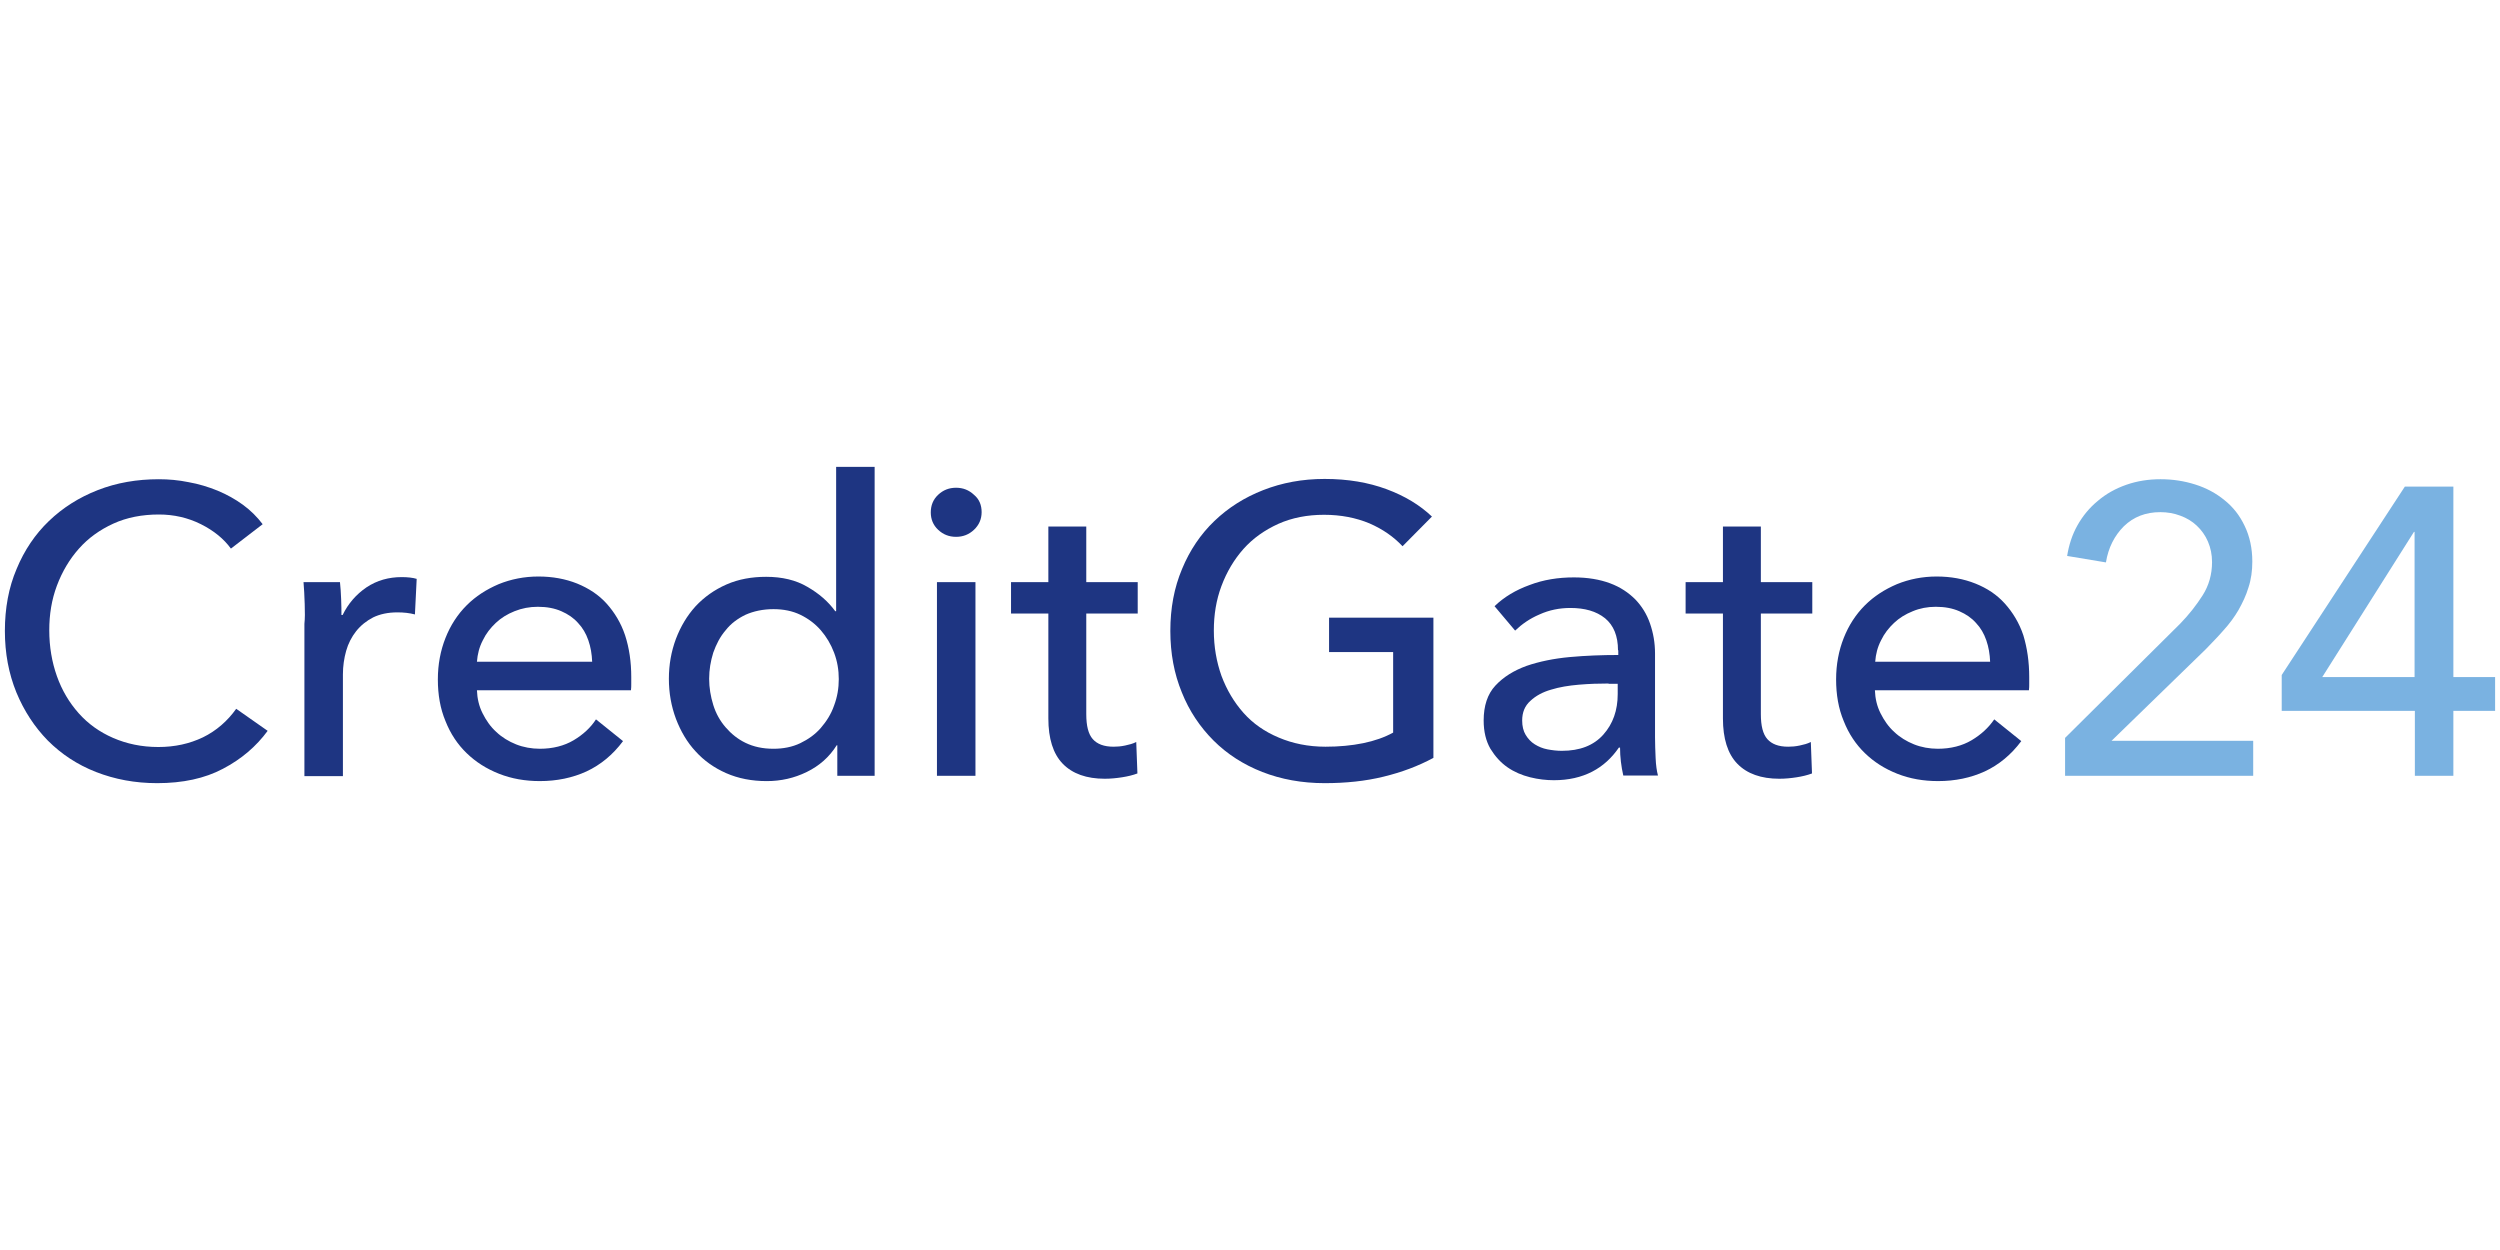 <?xml version="1.0" encoding="UTF-8" standalone="no"?><!DOCTYPE svg PUBLIC "-//W3C//DTD SVG 1.1//EN" "http://www.w3.org/Graphics/SVG/1.1/DTD/svg11.dtd"><svg width="100%" height="100%" viewBox="0 0 1024 512" version="1.1" xmlns="http://www.w3.org/2000/svg" xmlns:xlink="http://www.w3.org/1999/xlink" xml:space="preserve" style="fill-rule:evenodd;clip-rule:evenodd;stroke-linejoin:round;stroke-miterlimit:2;"><title>CreditGate24</title><desc>CreditGate24 brings borrowers and private/institutional investors together on its highly automated direct-lending platform. It operates in the area of consumer/private loans, loans for SMEs/self-employed individuals and real-estate financing.</desc>    <g transform="matrix(0.254,0,0,0.254,2,191.488)">        <g transform="matrix(4.74,0,0,4.74,0,3.74)">            <path d="M89.4,88.8c-3.9,5.3 -8.9,9.6 -15.2,12.9c-6.2,3.3 -13.7,4.9 -22.4,4.9c-7.5,0 -14.4,-1.3 -20.8,-3.8c-6.4,-2.5 -11.8,-6.1 -16.4,-10.7c-4.5,-4.6 -8.1,-10.1 -10.7,-16.4c-2.6,-6.4 -3.9,-13.3 -3.9,-20.9c0,-7.7 1.3,-14.8 4,-21.1c2.6,-6.3 6.3,-11.8 11,-16.3c4.7,-4.5 10.2,-8 16.6,-10.5c6.4,-2.5 13.3,-3.7 20.8,-3.7c3.3,0 6.7,0.3 10.1,1c3.4,0.6 6.7,1.6 9.9,2.9c3.1,1.3 6,2.9 8.6,4.8c2.6,1.9 4.8,4.1 6.7,6.6l-10.8,8.3c-2.4,-3.3 -5.8,-6.1 -10.2,-8.3c-4.4,-2.2 -9.2,-3.3 -14.3,-3.3c-5.7,0 -10.9,1 -15.5,3.1c-4.6,2.1 -8.5,4.9 -11.7,8.5c-3.2,3.6 -5.7,7.8 -7.5,12.6c-1.8,4.8 -2.6,9.8 -2.6,15.2c0,5.6 0.9,10.8 2.6,15.6c1.7,4.8 4.2,9 7.4,12.6c3.2,3.6 7.1,6.4 11.7,8.4c4.6,2 9.7,3.1 15.4,3.1c5.6,0 10.6,-1.1 15.2,-3.3c4.5,-2.2 8.3,-5.5 11.3,-9.7l10.7,7.5Z" style="fill:rgb(30,53,130);fill-rule:nonzero;"/>        </g>        <g transform="matrix(4.74,0,0,4.74,0,3.74)">            <path d="M102,45.6c-0.1,-2.8 -0.2,-5.2 -0.4,-7.4l12.4,0c0.2,1.7 0.3,3.6 0.4,5.8c0.1,2.2 0.1,4 0.1,5.4l0.4,0c1.9,-3.9 4.6,-7 8.1,-9.4c3.6,-2.4 7.6,-3.5 12,-3.5c2,0 3.8,0.2 5.1,0.6l-0.6,12.1c-1.9,-0.5 -3.8,-0.7 -6,-0.7c-3.2,0 -5.9,0.6 -8.2,1.7c-2.3,1.2 -4.2,2.7 -5.8,4.7c-1.5,1.9 -2.7,4.2 -3.4,6.7c-0.7,2.5 -1.1,5.2 -1.1,8l0,34.6l-13.1,0l0,-51.8c0.2,-1.8 0.2,-4 0.1,-6.8Z" style="fill:rgb(30,53,130);fill-rule:nonzero;"/>        </g>        <g transform="matrix(4.74,0,0,4.74,0,3.74)">            <path d="M213.1,70.6l0,2.2c0,0.7 0,1.5 -0.1,2.2l-52.4,0c0.1,2.8 0.7,5.4 1.9,7.8c1.2,2.4 2.7,4.6 4.7,6.4c1.9,1.8 4.2,3.2 6.7,4.2c2.5,1 5.3,1.5 8.1,1.5c4.4,0 8.3,-1 11.5,-2.9c3.2,-1.9 5.8,-4.3 7.6,-7.1l9.2,7.4c-3.5,4.7 -7.7,8.1 -12.4,10.3c-4.8,2.2 -10.1,3.3 -15.9,3.3c-5,0 -9.6,-0.8 -13.9,-2.5c-4.3,-1.7 -7.9,-4 -11,-7c-3.1,-3 -5.5,-6.6 -7.2,-10.9c-1.8,-4.3 -2.6,-9 -2.6,-14.2c0,-5.1 0.9,-9.8 2.6,-14.1c1.7,-4.3 4.1,-8 7.2,-11.1c3.1,-3.1 6.7,-5.4 10.9,-7.2c4.2,-1.7 8.7,-2.6 13.5,-2.6c4.8,0 9.2,0.8 13.2,2.4c3.9,1.6 7.3,3.8 10,6.8c2.7,3 4.9,6.6 6.3,10.8c1.4,4.3 2.1,9 2.1,14.3Zm-13.3,-5.3c-0.1,-2.6 -0.5,-5 -1.3,-7.3c-0.8,-2.3 -1.9,-4.2 -3.5,-5.9c-1.5,-1.7 -3.4,-3 -5.7,-4c-2.3,-1 -4.9,-1.5 -8,-1.5c-2.8,0 -5.4,0.5 -7.9,1.5c-2.5,1 -4.6,2.3 -6.4,4c-1.8,1.7 -3.3,3.6 -4.4,5.9c-1.2,2.3 -1.8,4.7 -2,7.3l39.2,0Z" style="fill:rgb(30,53,130);fill-rule:nonzero;"/>        </g>        <g transform="matrix(4.74,0,0,4.74,0,3.74)">            <path d="M283,93.7c-2.5,4 -5.9,7 -10.2,9.1c-4.3,2.1 -8.8,3.1 -13.6,3.1c-5.1,0 -9.7,-0.9 -13.8,-2.7c-4.1,-1.8 -7.6,-4.3 -10.4,-7.4c-2.9,-3.1 -5.1,-6.9 -6.7,-11.1c-1.6,-4.3 -2.4,-8.8 -2.4,-13.6c0,-4.8 0.8,-9.3 2.4,-13.6c1.6,-4.2 3.8,-7.9 6.7,-11.1c2.9,-3.1 6.4,-5.6 10.5,-7.4c4.1,-1.8 8.6,-2.6 13.5,-2.6c5.4,0 10.1,1.1 14,3.4c4,2.3 7.1,5 9.5,8.3l0.3,0l0,-49.1l13.1,0l0,105.1l-12.7,0l0,-10.4l-0.2,0Zm-43.4,-22.6c0,3 0.5,6 1.4,8.9c0.9,2.9 2.3,5.4 4.2,7.6c1.9,2.2 4.1,4 6.8,5.3c2.7,1.3 5.8,2 9.5,2c3.3,0 6.4,-0.6 9.1,-1.9c2.7,-1.3 5.1,-3 7,-5.2c1.9,-2.2 3.5,-4.7 4.5,-7.6c1.1,-2.9 1.6,-5.9 1.6,-9c0,-3.1 -0.5,-6.1 -1.6,-9c-1.1,-2.9 -2.6,-5.4 -4.5,-7.6c-1.9,-2.2 -4.3,-4 -7,-5.3c-2.7,-1.3 -5.8,-1.9 -9.1,-1.9c-3.6,0 -6.8,0.7 -9.5,1.9c-2.7,1.3 -5,3 -6.8,5.3c-1.9,2.2 -3.2,4.8 -4.2,7.6c-0.9,2.9 -1.4,5.8 -1.4,8.9Z" style="fill:rgb(30,53,130);fill-rule:nonzero;"/>        </g>        <g transform="matrix(4.74,0,0,4.74,0,3.74)">            <path d="M332.3,14.4c0,2.4 -0.9,4.4 -2.6,6c-1.7,1.6 -3.7,2.4 -6.1,2.4c-2.4,0 -4.4,-0.8 -6.1,-2.4c-1.7,-1.6 -2.5,-3.6 -2.5,-5.9c0,-2.4 0.8,-4.4 2.5,-6c1.7,-1.6 3.7,-2.4 6.1,-2.4c2.4,0 4.4,0.8 6.1,2.4c1.8,1.5 2.6,3.5 2.6,5.9Zm-2.1,89.7l-13.1,0l0,-65.9l13.1,0l0,65.9Z" style="fill:rgb(30,53,130);fill-rule:nonzero;"/>        </g>        <g transform="matrix(4.74,0,0,4.74,0,3.74)">            <path d="M385.4,48.9l-17.5,0l0,34.2c0,4 0.7,6.8 2.2,8.5c1.5,1.7 3.8,2.6 7.1,2.6c1.2,0 2.5,-0.1 3.9,-0.4c1.4,-0.3 2.6,-0.6 3.8,-1.2l0.4,10.7c-1.6,0.6 -3.3,1 -5.2,1.3c-1.9,0.3 -3.9,0.5 -5.9,0.5c-6.2,0 -11,-1.7 -14.3,-5.1c-3.3,-3.4 -4.9,-8.6 -4.9,-15.4l0,-35.7l-12.7,0l0,-10.7l12.7,0l0,-18.9l12.9,0l0,18.9l17.5,0l0,10.7Z" style="fill:rgb(30,53,130);fill-rule:nonzero;"/>        </g>        <g transform="matrix(4.74,0,0,4.74,0,3.74)">            <path d="M475.5,26c-3,-3.2 -6.7,-5.8 -11.3,-7.8c-4.6,-1.9 -9.7,-2.9 -15.4,-2.9c-5.7,0 -10.9,1 -15.6,3.1c-4.6,2.1 -8.6,4.9 -11.8,8.5c-3.2,3.6 -5.7,7.8 -7.5,12.6c-1.8,4.8 -2.6,9.8 -2.6,15.2c0,5.5 0.9,10.6 2.6,15.4c1.8,4.8 4.3,9 7.5,12.6c3.2,3.6 7.2,6.4 12,8.4c4.7,2 10,3.1 15.9,3.1c4.6,0 8.9,-0.4 12.8,-1.2c3.9,-0.8 7.3,-2 10.2,-3.6l0,-27.4l-21.8,0l0,-11.7l35.5,0l0,47.7c-5.2,2.8 -10.8,4.9 -17,6.4c-6.1,1.5 -12.8,2.2 -20,2.2c-7.7,0 -14.8,-1.3 -21.2,-3.8c-6.4,-2.5 -12,-6.1 -16.6,-10.7c-4.6,-4.6 -8.3,-10.1 -10.8,-16.4c-2.6,-6.3 -3.9,-13.3 -3.9,-20.9c0,-7.7 1.3,-14.7 4,-21.1c2.6,-6.3 6.3,-11.8 11,-16.3c4.7,-4.5 10.2,-8 16.6,-10.5c6.4,-2.5 13.3,-3.8 20.9,-3.8c7.9,0 14.9,1.2 21.1,3.5c6.2,2.3 11.3,5.4 15.4,9.3l-10,10.1Z" style="fill:rgb(30,53,130);fill-rule:nonzero;"/>        </g>        <g transform="matrix(4.74,0,0,4.74,0,3.74)">            <path d="M548.8,61.4c0,-4.9 -1.5,-8.5 -4.4,-10.9c-3,-2.4 -6.9,-3.5 -11.8,-3.5c-3.7,0 -7.2,0.7 -10.5,2.2c-3.3,1.4 -6,3.3 -8.3,5.5l-7,-8.3c3.2,-3.1 7.2,-5.5 11.9,-7.2c4.7,-1.8 9.7,-2.6 15.1,-2.6c4.7,0 8.8,0.7 12.3,2c3.5,1.3 6.3,3.2 8.6,5.5c2.2,2.3 3.9,5 5,8.2c1.1,3.2 1.7,6.5 1.7,10.2l0,28.5c0,2.2 0.1,4.6 0.2,7c0.1,2.5 0.4,4.5 0.8,6l-11.8,0c-0.7,-3.1 -1.1,-6.3 -1.1,-9.5l-0.4,0c-2.4,3.5 -5.4,6.3 -9.1,8.2c-3.7,1.9 -8,2.9 -13,2.9c-2.6,0 -5.3,-0.3 -8.1,-1c-2.8,-0.7 -5.4,-1.8 -7.7,-3.4c-2.3,-1.6 -4.2,-3.7 -5.8,-6.3c-1.5,-2.6 -2.3,-5.8 -2.3,-9.6c0,-5 1.3,-9 4,-11.9c2.7,-2.9 6.2,-5.1 10.6,-6.7c4.4,-1.5 9.3,-2.5 14.7,-3c5.5,-0.5 11,-0.7 16.5,-0.7l0,-1.6l-0.1,0Zm-3.2,11.3c-3.2,0 -6.6,0.1 -10.1,0.4c-3.5,0.3 -6.6,0.8 -9.5,1.7c-2.8,0.8 -5.2,2.1 -7,3.8c-1.9,1.7 -2.8,3.9 -2.8,6.7c0,1.9 0.4,3.6 1.2,4.9c0.8,1.3 1.8,2.4 3.1,3.2c1.3,0.8 2.7,1.4 4.3,1.7c1.6,0.3 3.2,0.5 4.9,0.5c6.1,0 10.8,-1.8 14.1,-5.5c3.3,-3.7 4.9,-8.3 4.9,-13.8l0,-3.5l-3.1,0l0,-0.1Z" style="fill:rgb(30,53,130);fill-rule:nonzero;"/>        </g>        <g transform="matrix(4.74,0,0,4.74,0,3.74)">            <path d="M614.9,48.9l-17.5,0l0,34.2c0,4 0.7,6.8 2.2,8.5c1.5,1.7 3.8,2.6 7.1,2.6c1.2,0 2.5,-0.1 3.9,-0.4c1.4,-0.3 2.6,-0.6 3.8,-1.2l0.4,10.7c-1.6,0.6 -3.3,1 -5.2,1.3c-1.9,0.3 -3.9,0.5 -5.9,0.5c-6.2,0 -11,-1.7 -14.3,-5.1c-3.3,-3.4 -4.9,-8.6 -4.9,-15.4l0,-35.7l-12.7,0l0,-10.7l12.7,0l0,-18.9l12.9,0l0,18.9l17.5,0l0,10.7Z" style="fill:rgb(30,53,130);fill-rule:nonzero;"/>        </g>        <g transform="matrix(4.74,0,0,4.74,0,3.74)">            <path d="M688.7,70.6l0,2.2c0,0.7 0,1.5 -0.1,2.2l-52.4,0c0.1,2.8 0.7,5.4 1.9,7.8c1.2,2.4 2.7,4.6 4.7,6.4c1.9,1.8 4.2,3.2 6.7,4.2c2.5,1 5.3,1.5 8.1,1.5c4.4,0 8.3,-1 11.5,-2.9c3.2,-1.9 5.8,-4.3 7.7,-7.1l9.2,7.4c-3.5,4.7 -7.7,8.1 -12.4,10.3c-4.8,2.2 -10.1,3.3 -15.9,3.3c-5,0 -9.6,-0.8 -13.9,-2.5c-4.3,-1.7 -7.9,-4 -11,-7c-3.1,-3 -5.5,-6.6 -7.2,-10.9c-1.8,-4.3 -2.6,-9 -2.6,-14.2c0,-5.1 0.9,-9.8 2.6,-14.1c1.7,-4.3 4.1,-8 7.2,-11.1c3.1,-3.1 6.7,-5.4 10.9,-7.2c4.2,-1.7 8.7,-2.6 13.5,-2.6c4.8,0 9.2,0.8 13.2,2.4c4,1.6 7.3,3.8 10,6.8c2.7,3 4.9,6.6 6.3,10.8c1.3,4.3 2,9 2,14.3Zm-13.3,-5.3c-0.1,-2.6 -0.5,-5 -1.3,-7.3c-0.8,-2.3 -1.9,-4.2 -3.5,-5.9c-1.5,-1.7 -3.4,-3 -5.7,-4c-2.3,-1 -4.9,-1.5 -8,-1.5c-2.8,0 -5.4,0.5 -7.8,1.5c-2.5,1 -4.6,2.3 -6.4,4c-1.8,1.7 -3.3,3.6 -4.4,5.9c-1.2,2.3 -1.8,4.7 -2,7.3l39.1,0Z" style="fill:rgb(30,53,130);fill-rule:nonzero;"/>        </g>        <g transform="matrix(4.74,0,0,4.74,0,3.74)">            <path d="M765.1,104.1l-64.2,0l0,-12.9l39.2,-38.9c3,-3.1 5.5,-6.3 7.6,-9.6c2.1,-3.3 3.2,-7.1 3.2,-11.3c0,-2.6 -0.5,-4.9 -1.4,-7c-0.9,-2.1 -2.2,-3.9 -3.8,-5.4c-1.6,-1.5 -3.4,-2.6 -5.6,-3.4c-2.1,-0.8 -4.4,-1.2 -6.8,-1.2c-5,0 -9.1,1.6 -12.4,4.8c-3.2,3.2 -5.3,7.3 -6.1,12.3l-13.2,-2.2c0.6,-3.7 1.7,-7.2 3.5,-10.4c1.8,-3.2 4.1,-6 6.9,-8.3c2.8,-2.4 6,-4.2 9.7,-5.5c3.7,-1.3 7.6,-1.9 11.7,-1.9c4.1,0 8,0.6 11.8,1.8c3.8,1.2 7.1,3 9.9,5.3c2.9,2.3 5.2,5.2 6.9,8.8c1.7,3.5 2.6,7.6 2.6,12.1c0,3.1 -0.4,6.1 -1.3,8.8c-0.8,2.7 -2,5.2 -3.4,7.7c-1.4,2.4 -3.1,4.7 -5.1,6.9c-1.9,2.2 -4,4.3 -6.1,6.5l-32,31.1l48.2,0l0,11.9l0.2,0Z" style="fill:rgb(122,178,225);fill-rule:nonzero;"/>        </g>        <g transform="matrix(4.74,0,0,4.74,0,3.74)">            <path d="M833,70.5l14.2,0l0,11.5l-14.2,0l0,22.1l-13.1,0l0,-22.1l-45.3,0l0,-12.2l41.9,-64.1l16.5,0l0,64.8Zm-13.1,-49.4l-0.3,0l-31.2,49.4l31.4,0l0,-49.4l0.1,0Z" style="fill:rgb(122,178,225);fill-rule:nonzero;"/>        </g>    </g></svg>